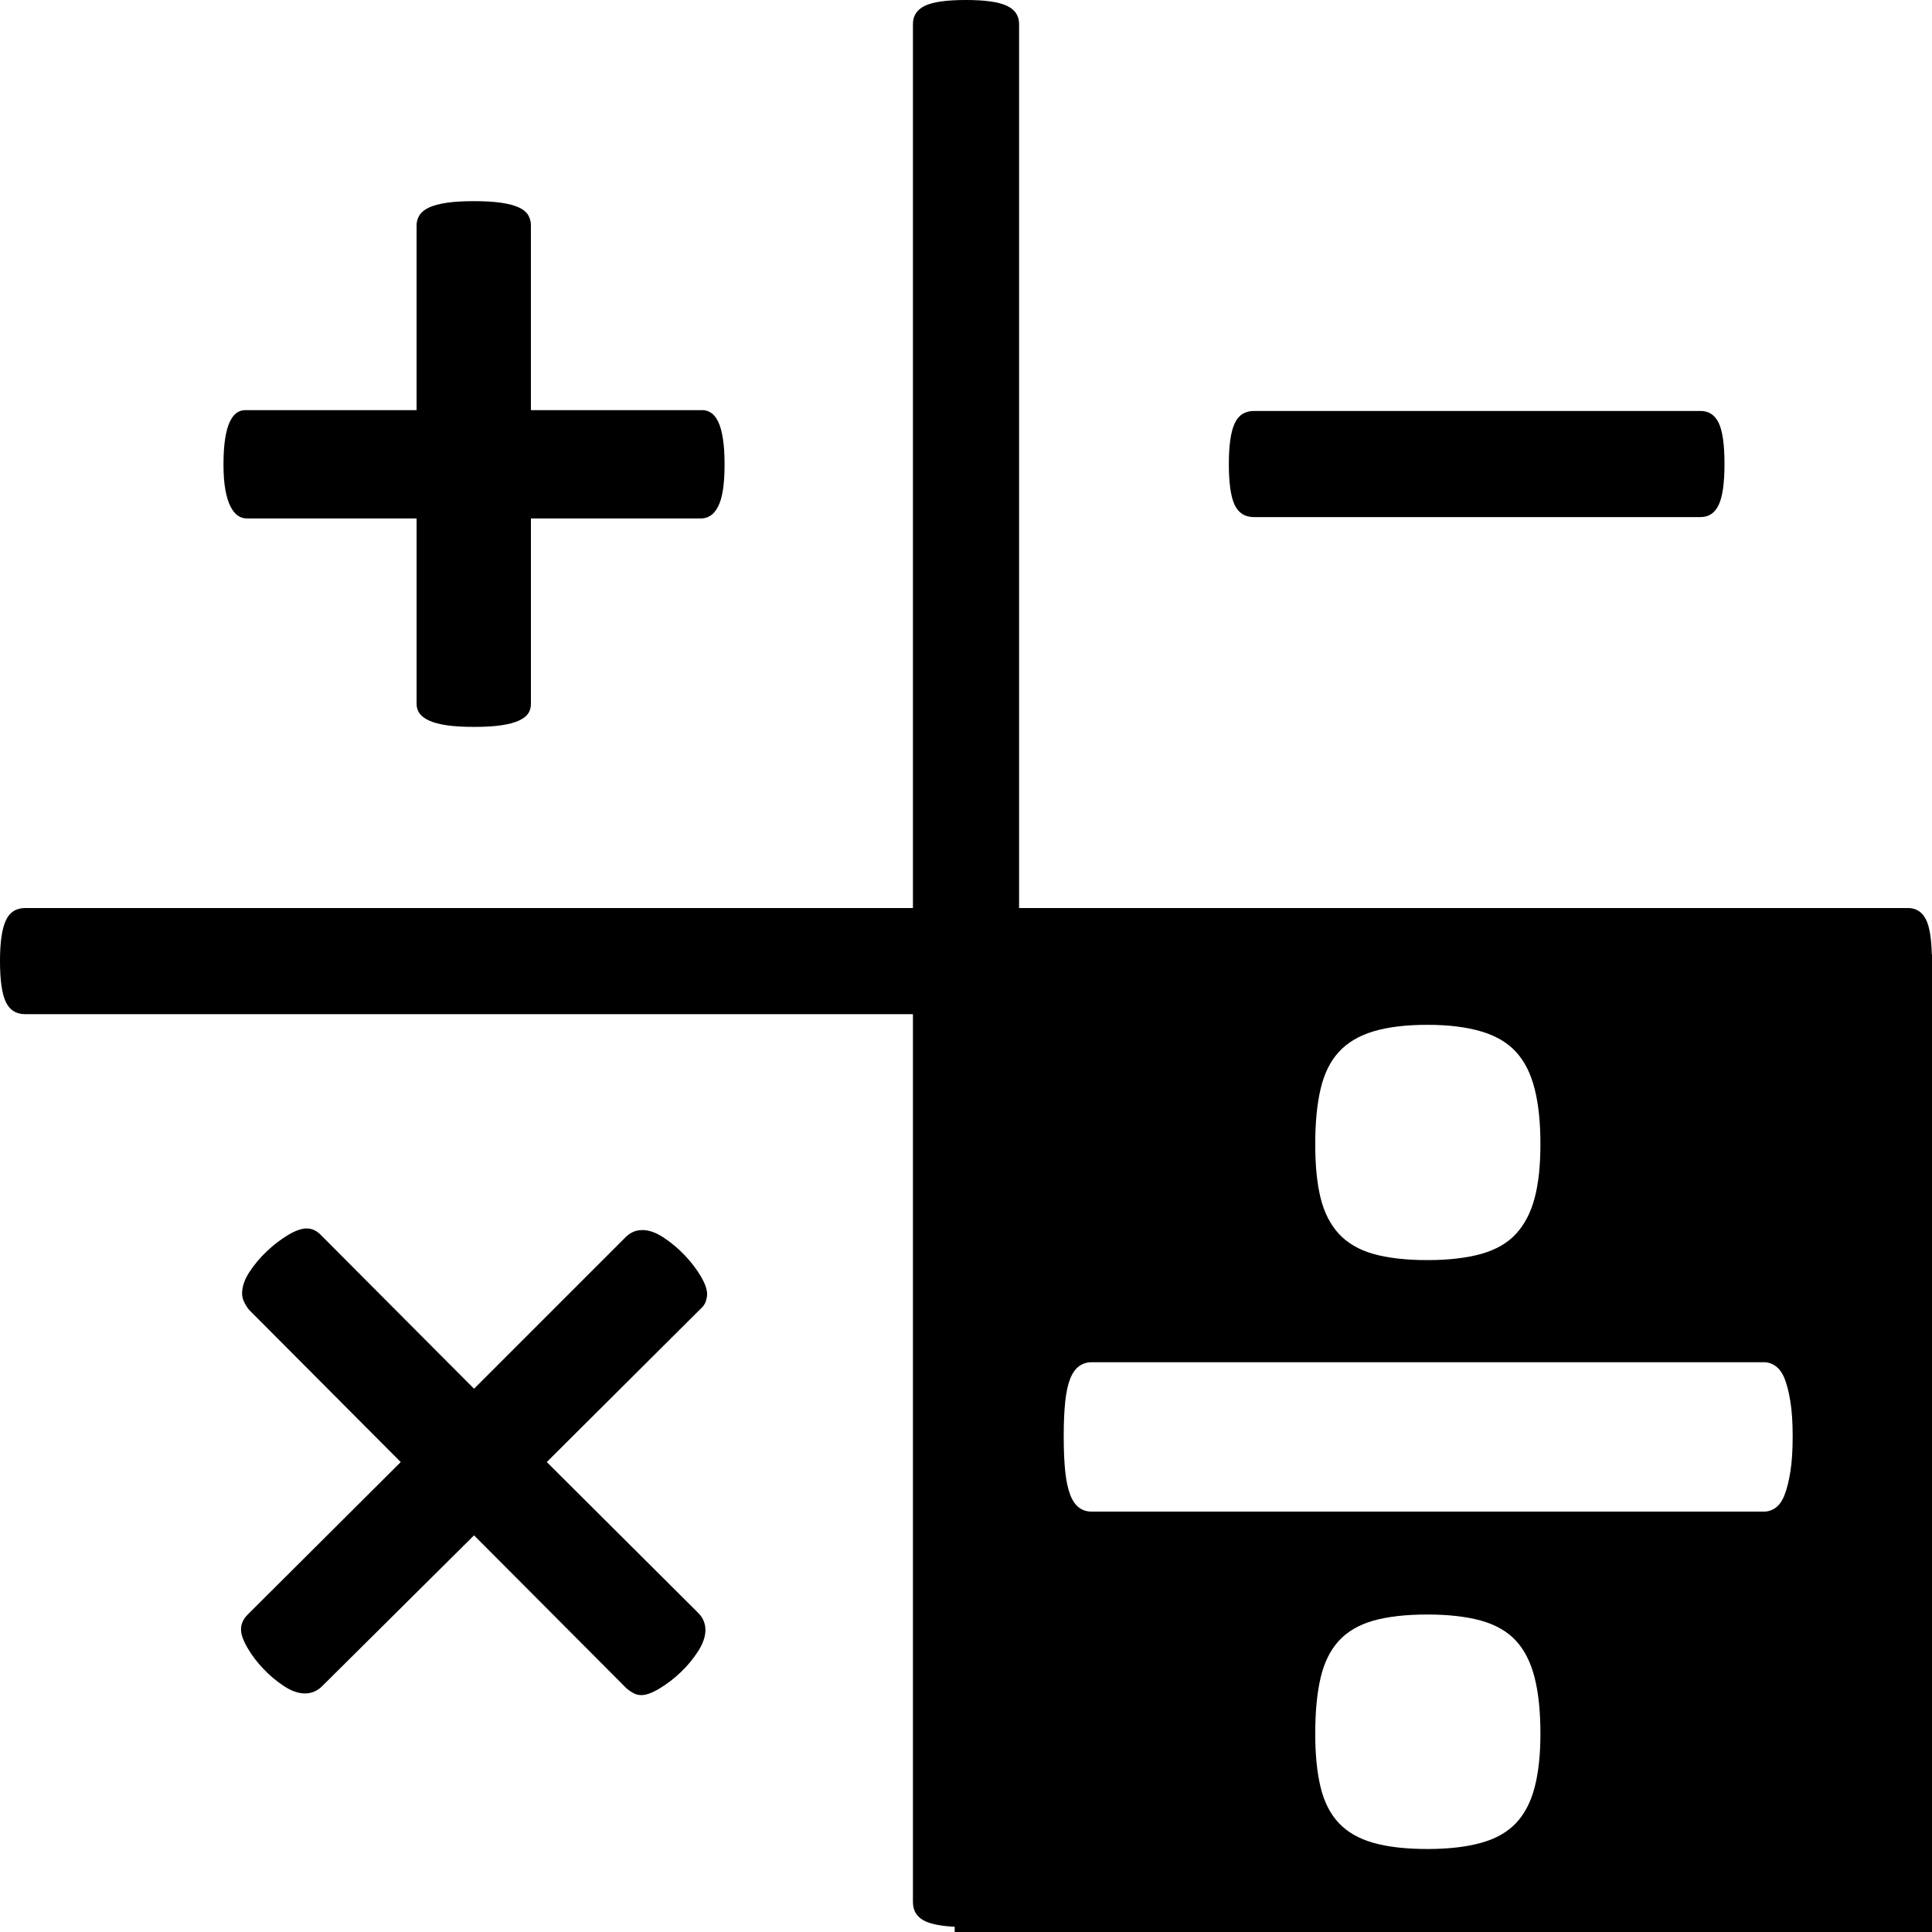 <?xml version="1.0" encoding="utf-8"?>
<!-- Generator: Adobe Illustrator 15.0.2, SVG Export Plug-In . SVG Version: 6.00 Build 0)  -->
<!DOCTYPE svg PUBLIC "-//W3C//DTD SVG 1.1//EN" "http://www.w3.org/Graphics/SVG/1.1/DTD/svg11.dtd">
<svg version="1.1" id="Layer_1" xmlns="http://www.w3.org/2000/svg" xmlns:xlink="http://www.w3.org/1999/xlink" x="0px" y="0px"
	 width="128px" height="128px" viewBox="0 0 128 128" enable-background="new 0 0 128 128" xml:space="preserve">
<g id="Laag_1">
</g>
<g>
	<path d="M48.005,30.761c0,0.677-0.036,1.245-0.109,1.704c-0.072,0.459-0.181,0.827-0.326,1.104
		c-0.145,0.278-0.314,0.478-0.507,0.599c-0.194,0.121-0.399,0.181-0.616,0.181H35.175v12.287c0,0.242-0.061,0.453-0.181,0.635
		c-0.122,0.181-0.326,0.339-0.616,0.471c-0.29,0.134-0.677,0.236-1.16,0.309c-0.483,0.073-1.087,0.108-1.812,0.108
		c-0.725,0-1.329-0.036-1.812-0.108c-0.483-0.072-0.87-0.175-1.16-0.309c-0.29-0.132-0.502-0.29-0.634-0.471
		c-0.133-0.182-0.199-0.393-0.199-0.635V34.349H16.364c-0.218,0-0.417-0.06-0.598-0.181c-0.181-0.121-0.344-0.32-0.489-0.599
		c-0.145-0.277-0.26-0.646-0.344-1.104c-0.085-0.459-0.127-1.027-0.127-1.704c0-0.652,0.036-1.214,0.109-1.686
		c0.072-0.471,0.175-0.846,0.308-1.123c0.132-0.277,0.284-0.478,0.453-0.599c0.169-0.12,0.363-0.181,0.58-0.181H27.6v-12.25
		c0-0.241,0.066-0.465,0.199-0.671c0.132-0.205,0.344-0.374,0.634-0.507c0.29-0.133,0.676-0.236,1.16-0.309
		c0.484-0.073,1.087-0.108,1.812-0.108c0.725,0,1.329,0.036,1.812,0.108c0.483,0.072,0.87,0.176,1.16,0.309
		c0.29,0.133,0.495,0.302,0.616,0.507c0.121,0.206,0.181,0.43,0.181,0.671v12.251h11.381c0.193,0,0.38,0.061,0.562,0.181
		c0.181,0.121,0.338,0.321,0.471,0.599c0.133,0.278,0.236,0.652,0.308,1.123C47.969,29.547,48.005,30.109,48.005,30.761z"/>
</g>
<g>
	<path d="M114.252,30.743c0,1.257-0.127,2.156-0.381,2.7c-0.254,0.545-0.658,0.816-1.215,0.816H83.081
		c-0.604,0-1.032-0.271-1.286-0.816c-0.254-0.543-0.381-1.443-0.381-2.7c0-1.232,0.127-2.126,0.381-2.682s0.682-0.834,1.286-0.834
		h29.575c0.557,0,0.961,0.267,1.215,0.798C114.125,28.556,114.252,29.463,114.252,30.743z"/>
</g>
<g>
	<path d="M36.226,96.864l10.04,10.004c0.168,0.169,0.29,0.35,0.362,0.543c0.073,0.194,0.109,0.387,0.109,0.58
		c0,0.435-0.163,0.905-0.489,1.414c-0.326,0.507-0.713,0.973-1.16,1.395c-0.447,0.425-0.912,0.779-1.395,1.069
		c-0.484,0.29-0.882,0.436-1.196,0.436c-0.194,0-0.369-0.041-0.525-0.127c-0.158-0.085-0.308-0.188-0.453-0.309l-10.112-10.148
		l-10.076,10.004c-0.145,0.146-0.314,0.26-0.507,0.344c-0.194,0.086-0.399,0.127-0.616,0.127c-0.435,0-0.9-0.162-1.396-0.488
		s-0.955-0.712-1.377-1.159c-0.423-0.446-0.774-0.912-1.051-1.396c-0.278-0.483-0.417-0.883-0.417-1.196
		c0-0.362,0.145-0.688,0.435-0.979L26.55,96.865L16.51,86.789c-0.122-0.145-0.23-0.312-0.326-0.508
		c-0.097-0.192-0.145-0.387-0.145-0.579c0-0.459,0.163-0.937,0.489-1.433c0.326-0.494,0.712-0.955,1.16-1.377
		c0.447-0.423,0.912-0.779,1.396-1.069c0.483-0.29,0.894-0.435,1.232-0.435c0.362,0,0.688,0.156,0.979,0.471l10.112,10.148
		l10.04-10.04c0.145-0.146,0.308-0.26,0.489-0.345c0.182-0.084,0.393-0.127,0.634-0.127c0.435,0,0.906,0.17,1.414,0.508
		c0.508,0.339,0.973,0.73,1.396,1.178c0.422,0.447,0.773,0.906,1.051,1.377c0.277,0.473,0.417,0.864,0.417,1.18
		c0,0.145-0.03,0.308-0.09,0.488c-0.061,0.182-0.176,0.344-0.344,0.489L36.226,96.864z"/>
</g>
<path d="M128,63.25V128H63.25v-0.346c-0.849-0.044-1.497-0.162-1.932-0.36c-0.556-0.254-0.834-0.683-0.834-1.287V67.191H1.668
	c-0.604,0-1.033-0.271-1.287-0.816C0.127,65.831,0,64.932,0,63.675c0-1.233,0.127-2.126,0.381-2.682
	c0.254-0.556,0.683-0.834,1.287-0.834h58.816V1.595c0-0.556,0.267-0.96,0.798-1.214C61.813,0.127,62.72,0,64,0
	c1.257,0,2.156,0.127,2.701,0.381s0.816,0.658,0.816,1.214v58.564h58.887c0.557,0,0.961,0.267,1.215,0.798
	c0.224,0.467,0.343,1.244,0.369,2.293H128z M118.615,92.84c-0.103-0.63-0.232-1.134-0.384-1.511
	c-0.153-0.376-0.352-0.649-0.592-0.82c-0.237-0.172-0.495-0.257-0.769-0.257h-44.55c-0.311,0-0.584,0.085-0.821,0.257
	c-0.239,0.171-0.437,0.444-0.591,0.82c-0.152,0.376-0.264,0.881-0.332,1.511c-0.067,0.633-0.102,1.412-0.102,2.335
	c0,0.922,0.036,1.699,0.102,2.33c0.067,0.633,0.18,1.147,0.332,1.54c0.154,0.393,0.352,0.674,0.591,0.846
	c0.237,0.172,0.511,0.256,0.821,0.256h44.553c0.272,0,0.528-0.084,0.769-0.256c0.237-0.172,0.437-0.455,0.589-0.846
	c0.153-0.393,0.284-0.907,0.385-1.54c0.103-0.631,0.153-1.408,0.153-2.33C118.77,94.252,118.719,93.473,118.615,92.84z
	 M101.671,72.129c-0.255-1.009-0.665-1.818-1.229-2.435c-0.565-0.618-1.333-1.07-2.307-1.359c-0.976-0.29-2.164-0.438-3.563-0.438
	c-1.436,0-2.633,0.147-3.592,0.438c-0.954,0.289-1.715,0.741-2.279,1.359c-0.564,0.616-0.967,1.426-1.204,2.435
	c-0.239,1.008-0.359,2.229-0.359,3.666c0,1.436,0.12,2.632,0.359,3.589c0.237,0.958,0.642,1.743,1.204,2.359
	c0.564,0.611,1.324,1.058,2.279,1.331c0.959,0.271,2.156,0.411,3.592,0.411c1.401,0,2.589-0.14,3.563-0.411
	c0.975-0.273,1.743-0.719,2.307-1.331c0.563-0.616,0.974-1.401,1.229-2.359c0.257-0.957,0.386-2.153,0.386-3.589
	C102.057,74.358,101.929,73.137,101.671,72.129z M101.671,111.143c-0.255-1.006-0.665-1.819-1.229-2.434
	c-0.565-0.616-1.333-1.059-2.307-1.335c-0.976-0.271-2.164-0.408-3.563-0.408c-1.436,0-2.633,0.138-3.592,0.408
	c-0.954,0.276-1.715,0.718-2.279,1.335c-0.564,0.616-0.967,1.428-1.204,2.434c-0.239,1.008-0.359,2.249-0.359,3.719
	c0,1.4,0.12,2.588,0.359,3.561c0.237,0.976,0.642,1.763,1.204,2.359c0.564,0.6,1.324,1.035,2.279,1.308
	c0.959,0.273,2.156,0.411,3.592,0.411c1.401,0,2.589-0.138,3.563-0.411s1.743-0.708,2.307-1.308
	c0.563-0.597,0.974-1.384,1.229-2.359c0.257-0.973,0.386-2.16,0.386-3.561C102.057,113.392,101.928,112.15,101.671,111.143z"/>
</svg>
